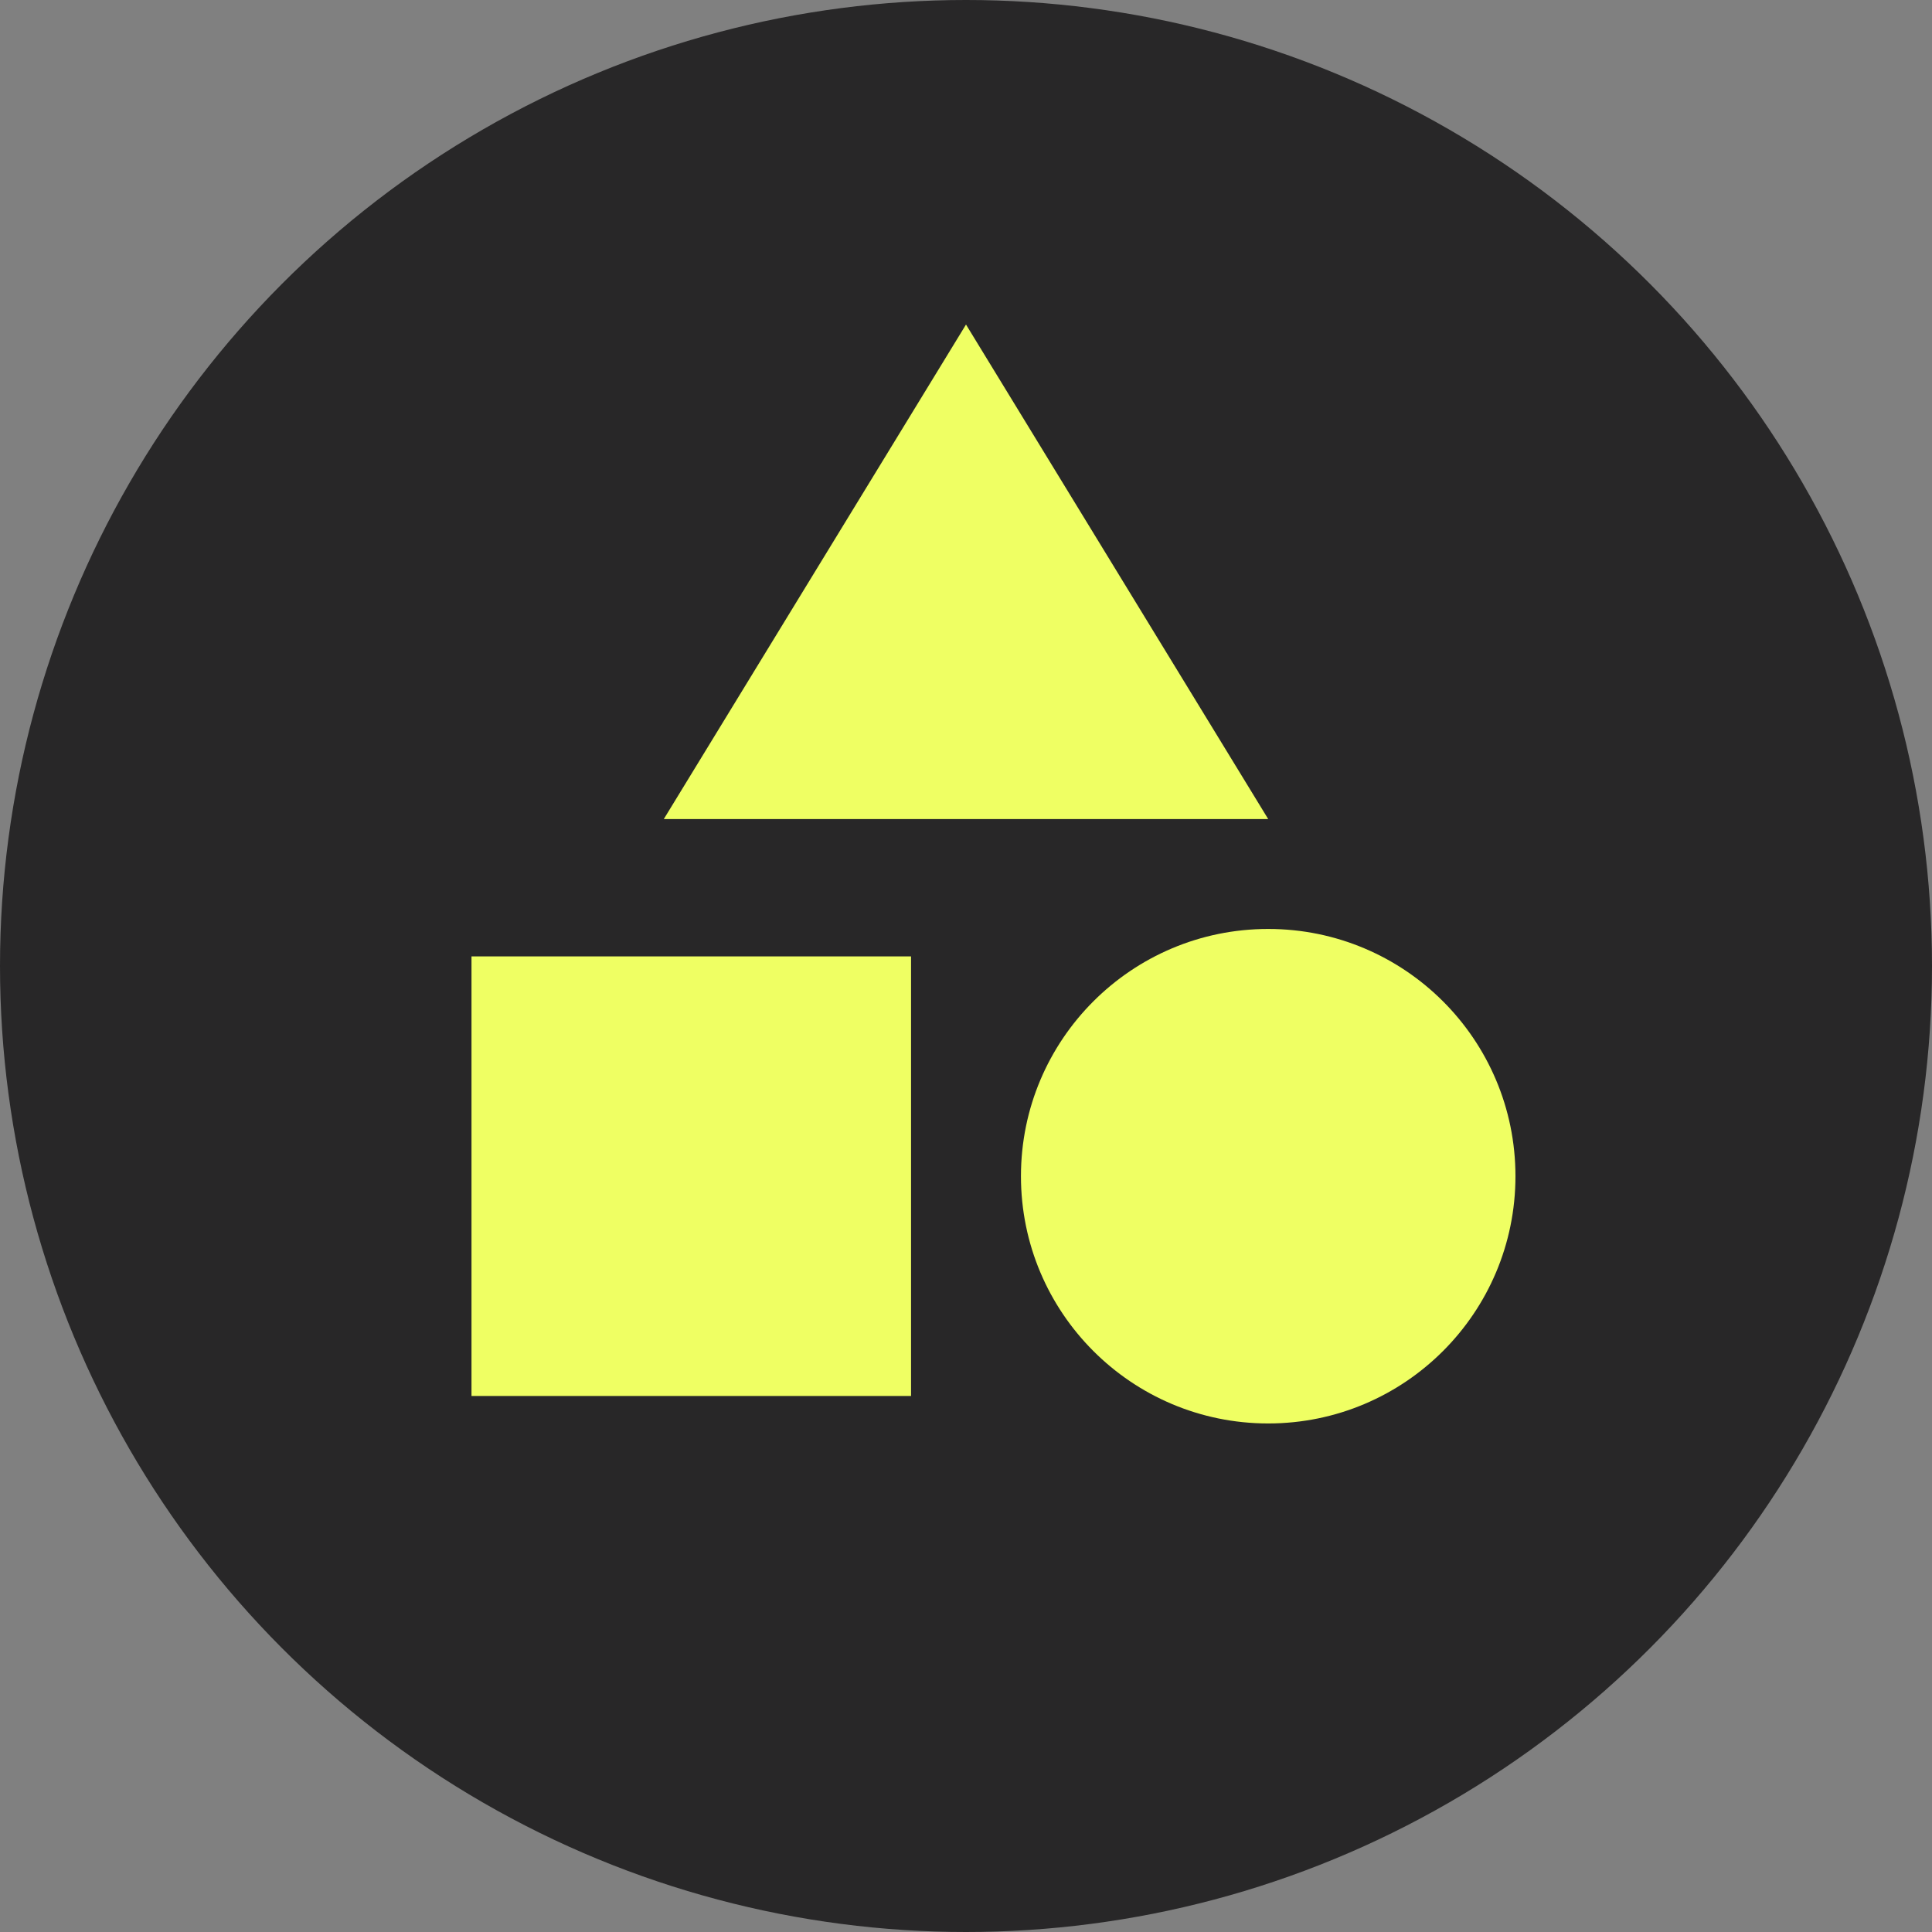 <svg width="63" height="63" viewBox="0 0 63 63" fill="none" xmlns="http://www.w3.org/2000/svg">
<rect x="0" y="0" width="63" height="63" fill="#808080" stroke="none"/>
<circle cx="31.5" cy="31.5" r="31.5" fill="#282728"/>
<path d="M31.5 10.583L21.646 26.708H41.354L31.5 10.583Z" fill="#EFFF63"/>
<path d="M41.354 46.417C45.807 46.417 49.417 42.807 49.417 38.354C49.417 33.901 45.807 30.292 41.354 30.292C36.901 30.292 33.292 33.901 33.292 38.354C33.292 42.807 36.901 46.417 41.354 46.417Z" fill="#EFFF63"/>
<path d="M15.375 31.187H29.708V45.521H15.375V31.187Z" fill="#EFFF63"/>
</svg>
